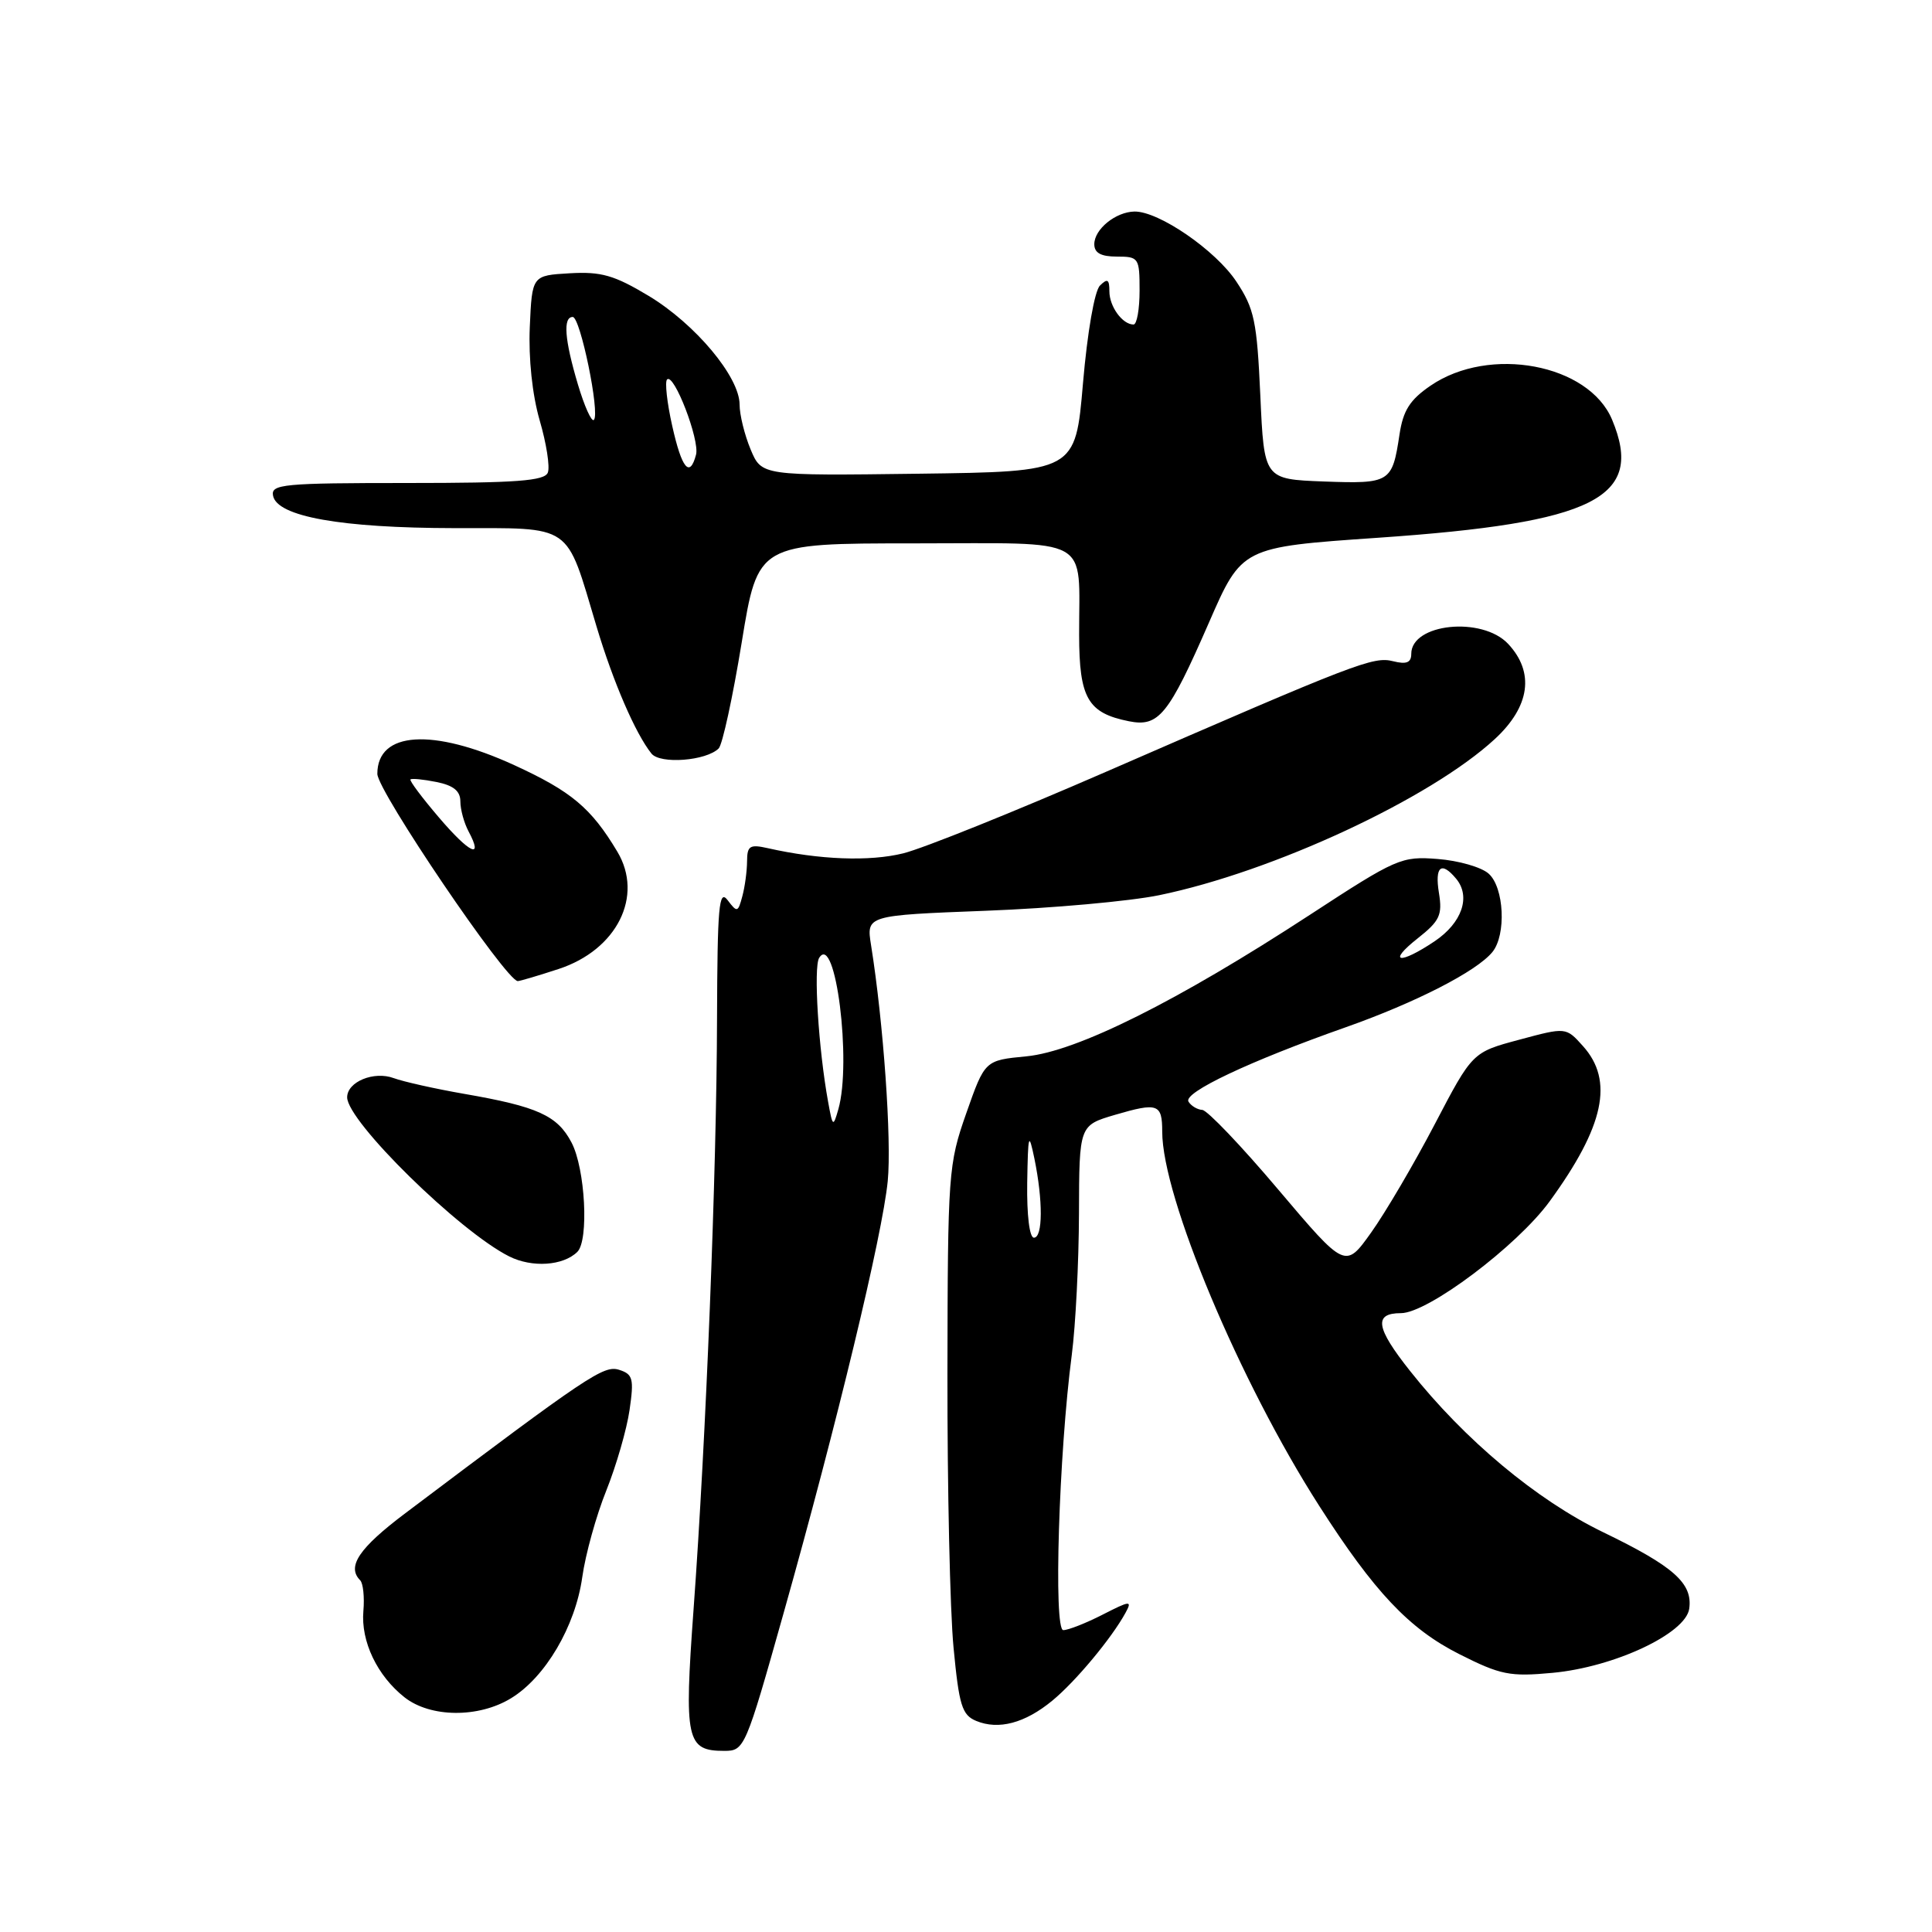 <?xml version="1.0" encoding="UTF-8" standalone="no"?>
<!DOCTYPE svg PUBLIC "-//W3C//DTD SVG 1.1//EN" "http://www.w3.org/Graphics/SVG/1.1/DTD/svg11.dtd" >
<svg xmlns="http://www.w3.org/2000/svg" xmlns:xlink="http://www.w3.org/1999/xlink" version="1.1" viewBox="0 0 256 256">
 <g >
 <path fill="currentColor"
d=" M 103.83 213.75 C 110.92 188.59 116.92 163.67 117.63 156.50 C 118.16 151.08 117.06 135.50 115.42 125.24 C 114.79 121.29 114.79 121.29 130.65 120.68 C 139.37 120.35 149.69 119.42 153.59 118.62 C 168.69 115.51 189.51 105.83 198.07 97.93 C 202.74 93.62 203.37 89.09 199.83 85.31 C 196.37 81.64 187.00 82.61 187.00 86.64 C 187.00 87.80 186.37 88.06 184.61 87.62 C 181.97 86.95 179.85 87.77 146.50 102.29 C 134.40 107.56 122.34 112.41 119.69 113.07 C 115.21 114.18 108.58 113.93 101.75 112.39 C 99.35 111.85 99.00 112.07 98.99 114.13 C 98.98 115.44 98.70 117.52 98.36 118.77 C 97.79 120.91 97.67 120.94 96.41 119.27 C 95.26 117.77 95.06 120.12 95.01 135.00 C 94.96 155.35 93.55 190.72 91.90 213.25 C 90.64 230.58 90.94 232.00 95.97 232.00 C 98.64 232.00 98.78 231.69 103.83 213.75 Z  M 139.43 225.35 C 142.51 222.82 147.30 217.07 149.14 213.70 C 150.04 212.05 149.78 212.07 146.10 213.95 C 143.89 215.08 141.55 216.00 140.89 216.00 C 139.58 216.00 140.30 192.61 142.02 179.50 C 142.52 175.65 142.95 167.24 142.97 160.81 C 143.00 149.12 143.00 149.12 147.75 147.72 C 153.42 146.06 154.00 146.26 154.00 149.95 C 154.00 158.61 164.26 183.07 174.78 199.50 C 182.10 210.94 186.72 215.83 193.36 219.18 C 198.83 221.94 200.06 222.19 205.72 221.66 C 213.90 220.90 223.36 216.46 223.83 213.17 C 224.31 209.79 221.79 207.55 212.37 203.00 C 203.61 198.75 194.08 190.80 186.84 181.66 C 182.29 175.93 181.99 174.00 185.63 174.00 C 189.19 174.00 201.04 165.09 205.34 159.18 C 212.58 149.23 213.87 143.19 209.75 138.61 C 207.50 136.10 207.50 136.10 201.30 137.77 C 195.10 139.43 195.10 139.43 190.11 148.97 C 187.37 154.21 183.58 160.66 181.69 163.31 C 178.26 168.12 178.26 168.12 169.38 157.63 C 164.50 151.85 159.96 147.10 159.31 147.07 C 158.65 147.03 157.83 146.54 157.48 145.97 C 156.75 144.78 165.57 140.61 178.31 136.12 C 187.60 132.84 195.66 128.71 197.75 126.15 C 199.61 123.87 199.31 117.58 197.25 115.76 C 196.29 114.90 193.25 114.03 190.50 113.82 C 185.69 113.44 185.04 113.73 173.58 121.21 C 156.04 132.66 142.69 139.33 136.00 139.97 C 130.50 140.50 130.50 140.50 128.04 147.50 C 125.66 154.27 125.58 155.40 125.54 182.00 C 125.52 197.12 125.88 213.47 126.35 218.32 C 127.08 225.98 127.47 227.25 129.35 228.03 C 132.32 229.26 135.81 228.33 139.43 225.35 Z  M 67.71 225.03 C 72.26 222.26 76.23 215.51 77.15 209.00 C 77.57 205.97 79.01 200.80 80.34 197.50 C 81.66 194.20 83.05 189.40 83.42 186.83 C 84.02 182.69 83.87 182.09 82.04 181.51 C 80.00 180.86 77.97 182.23 53.72 200.50 C 47.57 205.13 45.92 207.58 47.72 209.39 C 48.12 209.78 48.31 211.62 48.15 213.47 C 47.80 217.49 49.98 222.05 53.61 224.91 C 57.04 227.60 63.41 227.66 67.71 225.03 Z  M 76.50 165.88 C 78.05 164.35 77.55 154.85 75.73 151.39 C 73.85 147.81 71.25 146.63 61.50 144.94 C 57.65 144.27 53.46 143.33 52.18 142.86 C 49.55 141.88 46.00 143.34 46.00 145.40 C 46.00 148.58 60.85 163.16 67.47 166.48 C 70.50 168.00 74.62 167.73 76.50 165.88 Z  M 74.01 128.40 C 81.75 125.87 85.32 118.74 81.80 112.85 C 78.33 107.05 75.71 104.86 68.13 101.38 C 57.32 96.43 50.00 96.90 50.00 102.54 C 50.00 104.80 67.08 130.00 68.61 130.00 C 68.89 130.00 71.32 129.28 74.01 128.40 Z  M 95.23 99.17 C 95.73 98.67 97.10 92.35 98.28 85.13 C 100.42 72.00 100.42 72.00 121.09 72.00 C 145.04 72.00 142.96 70.85 142.99 84.10 C 143.00 92.51 144.13 94.48 149.59 95.57 C 153.54 96.36 154.83 94.77 160.19 82.50 C 164.55 72.50 164.55 72.50 182.53 71.26 C 211.37 69.28 217.94 65.97 213.61 55.61 C 210.52 48.22 197.36 45.76 189.56 51.10 C 186.81 52.98 185.92 54.39 185.44 57.58 C 184.48 63.95 184.21 64.12 175.41 63.80 C 167.50 63.50 167.50 63.50 167.00 52.42 C 166.55 42.55 166.21 40.91 163.83 37.32 C 161.08 33.16 153.54 27.98 150.32 28.03 C 147.83 28.08 145.00 30.37 145.00 32.36 C 145.00 33.52 145.89 34.00 148.00 34.00 C 150.89 34.00 151.00 34.17 151.00 38.50 C 151.00 40.98 150.64 43.00 150.20 43.00 C 148.73 43.00 147.00 40.62 147.00 38.60 C 147.00 37.01 146.75 36.85 145.75 37.84 C 145.03 38.55 144.08 44.03 143.50 50.79 C 142.50 62.50 142.50 62.50 121.71 62.77 C 100.92 63.04 100.92 63.04 99.46 59.55 C 98.66 57.63 98.00 54.96 98.00 53.61 C 98.00 49.94 92.13 42.93 85.96 39.21 C 81.40 36.47 79.67 35.97 75.50 36.21 C 70.50 36.50 70.50 36.50 70.20 43.33 C 70.02 47.51 70.53 52.31 71.51 55.70 C 72.40 58.74 72.89 61.86 72.59 62.62 C 72.17 63.72 68.45 64.00 53.96 64.00 C 37.52 64.00 35.88 64.16 36.18 65.68 C 36.71 68.45 45.18 69.96 60.22 69.98 C 76.09 70.00 74.90 69.18 79.04 83.00 C 81.25 90.38 84.20 97.20 86.32 99.85 C 87.48 101.29 93.58 100.82 95.23 99.17 Z  M 109.73 146.00 C 108.45 139.00 107.78 128.17 108.54 126.93 C 110.70 123.44 112.88 140.73 111.08 147.00 C 110.40 149.38 110.33 149.33 109.73 146.00 Z  M 136.11 156.75 C 136.22 150.22 136.31 149.90 137.06 153.50 C 138.21 159.09 138.19 164.00 137.00 164.00 C 136.41 164.00 136.05 160.99 136.11 156.75 Z  M 187.86 124.33 C 190.77 122.03 191.14 121.25 190.67 118.34 C 190.09 114.80 190.98 114.06 192.95 116.44 C 194.92 118.81 193.72 122.28 190.10 124.72 C 185.42 127.86 183.74 127.58 187.86 124.33 Z  M 58.17 108.33 C 55.93 105.71 54.23 103.44 54.39 103.28 C 54.55 103.12 56.10 103.27 57.84 103.62 C 60.08 104.07 61.00 104.81 61.00 106.19 C 61.00 107.26 61.49 109.04 62.08 110.15 C 64.12 113.97 62.23 113.09 58.17 108.33 Z  M 89.07 56.42 C 88.38 53.35 88.08 50.59 88.39 50.28 C 89.30 49.37 92.73 58.30 92.23 60.24 C 91.40 63.39 90.34 62.11 89.07 56.42 Z  M 76.57 50.92 C 74.80 44.98 74.58 42.00 75.89 42.00 C 76.90 42.00 79.53 54.80 78.69 55.64 C 78.39 55.95 77.43 53.82 76.57 50.92 Z "/>
</g>
</svg>